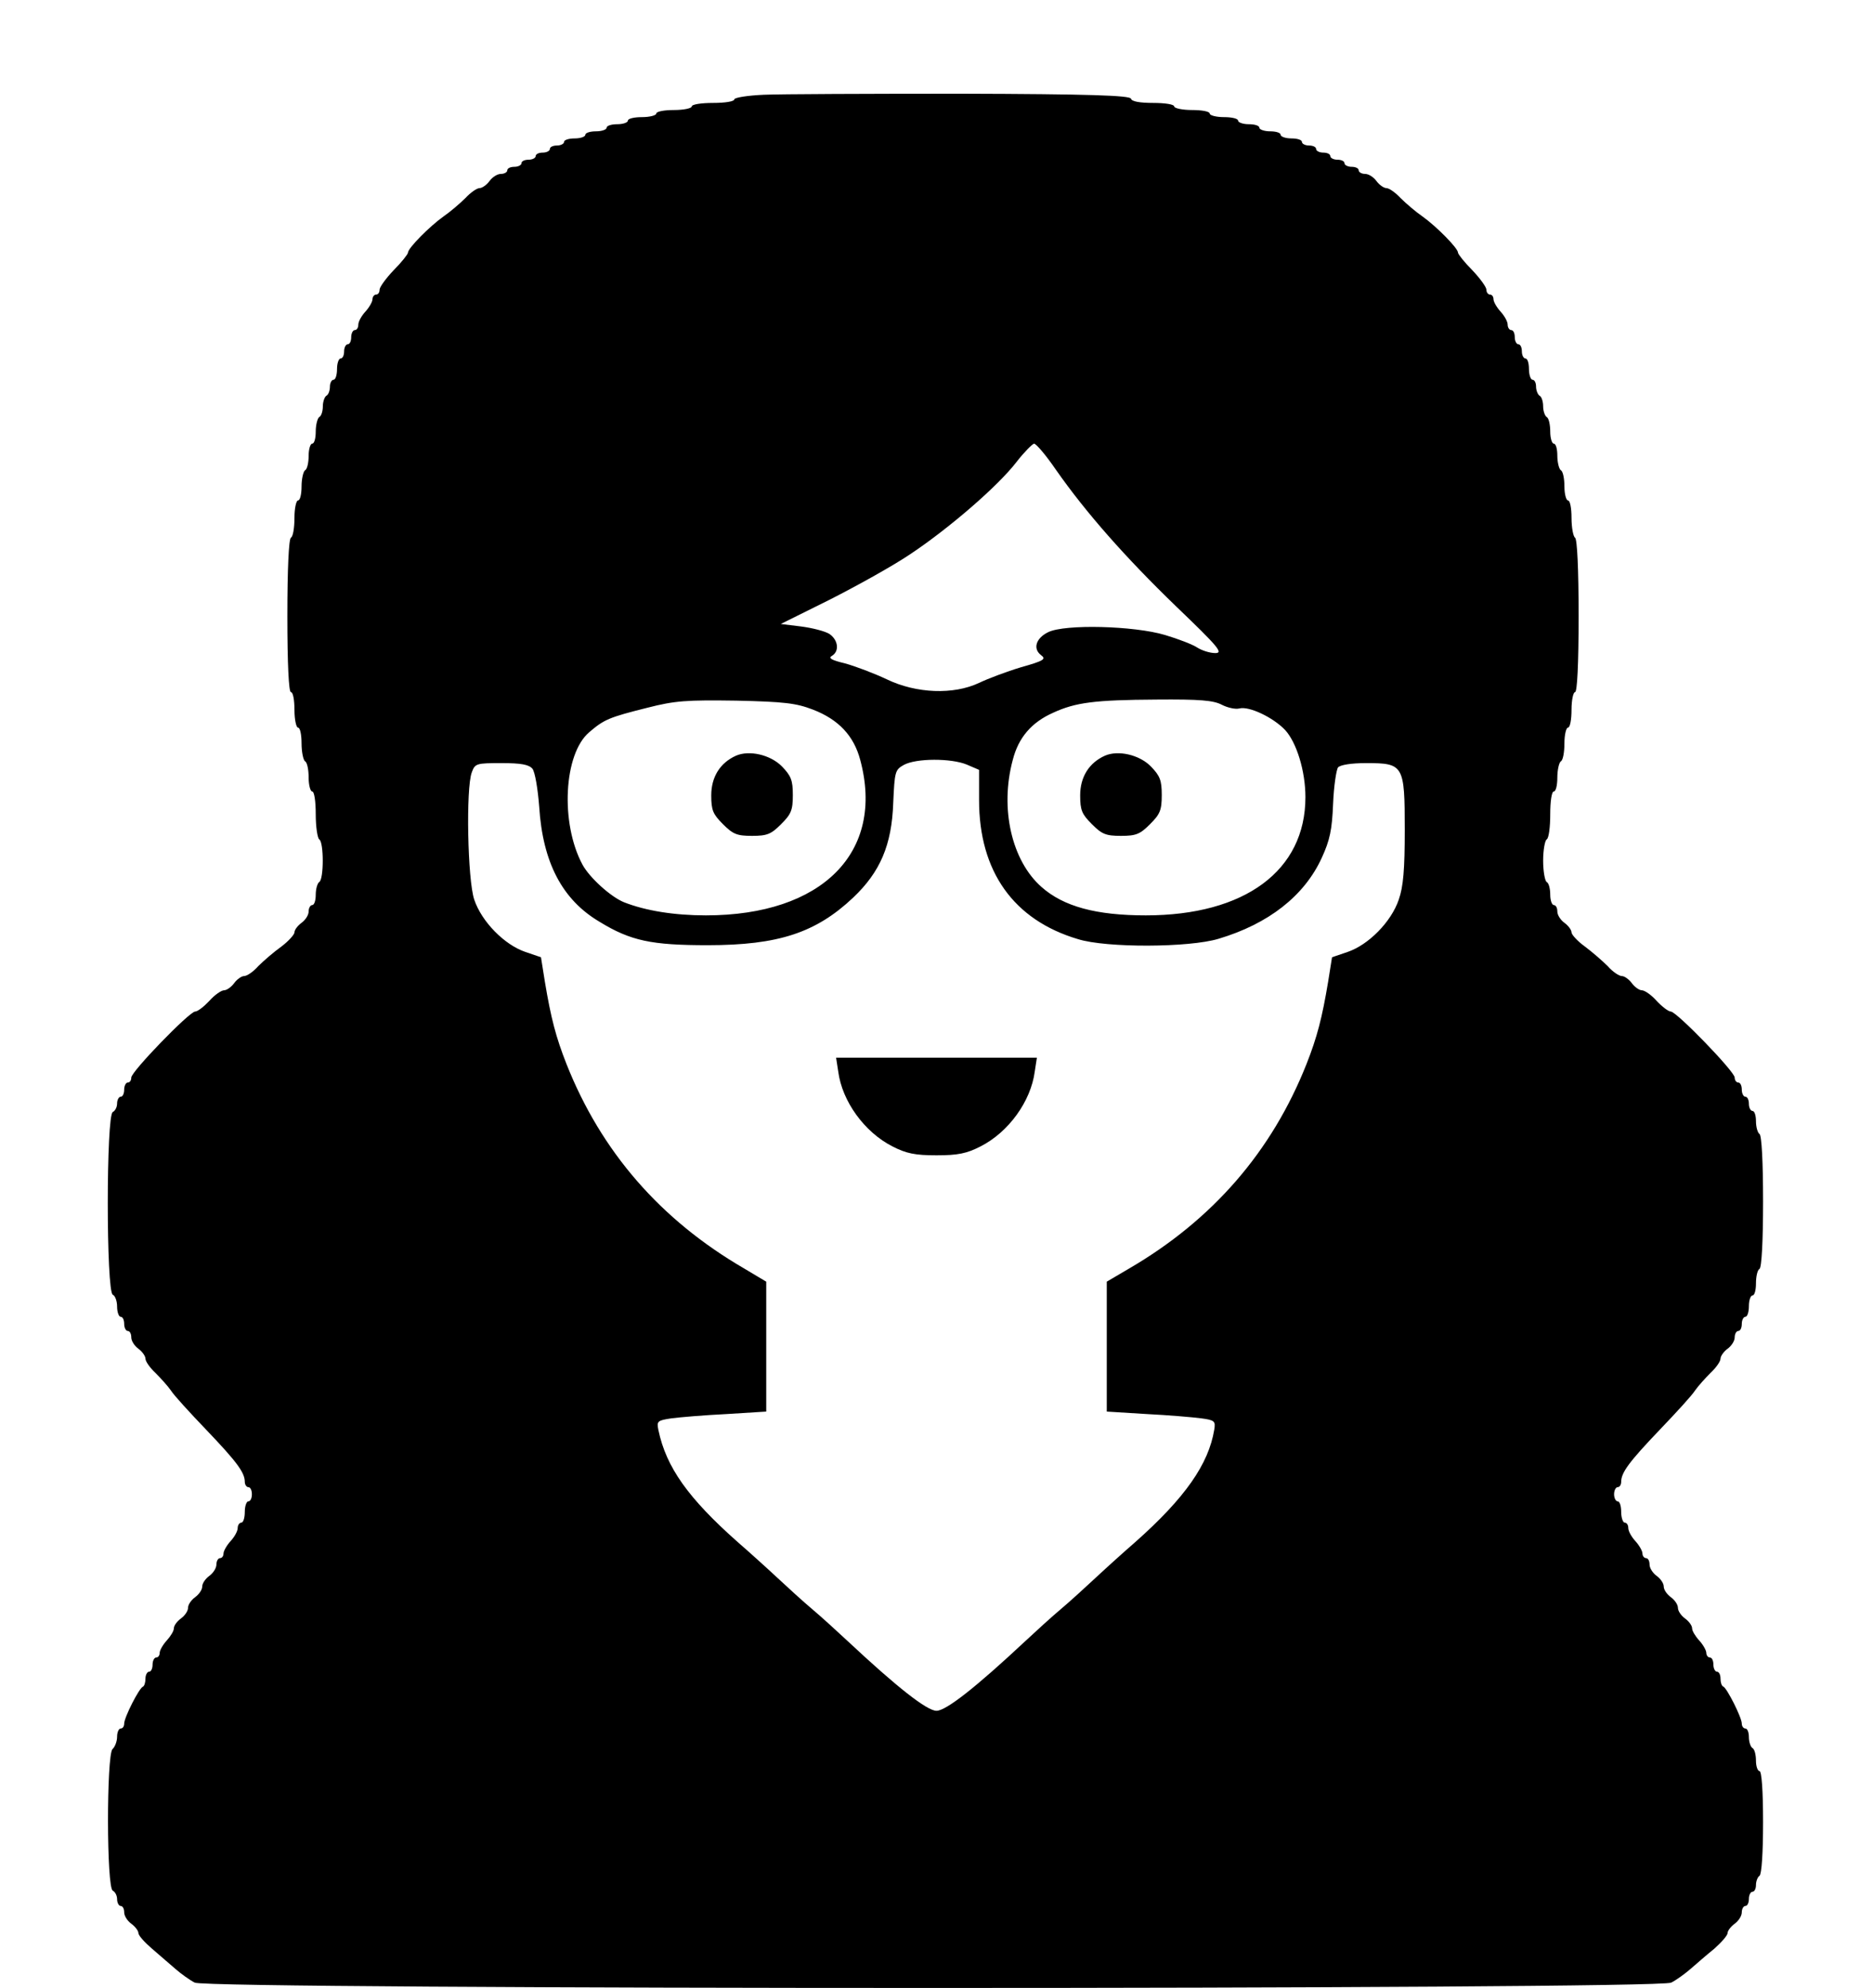 <?xml version="1.0" standalone="no"?>
<!DOCTYPE svg PUBLIC "-//W3C//DTD SVG 20010904//EN"
 "http://www.w3.org/TR/2001/REC-SVG-20010904/DTD/svg10.dtd">
<svg version="1.0" xmlns="http://www.w3.org/2000/svg"
 width="528pt" height="560pt" viewBox="0 0 528 560"
 preserveAspectRatio="xMidYMid meet">
<g transform="translate(0,560) scale(0.1,-0.1)"
fill="#000000" stroke="none">
<path d="M2153 5333 c-46 -2 -83 -8 -83 -13 0 -6 -27 -10 -60 -10 -33 0 -60
-4 -60 -10 0 -5 -22 -10 -50 -10 -27 0 -50 -4 -50 -10 0 -5 -18 -10 -40 -10
-22 0 -40 -4 -40 -10 0 -5 -13 -10 -30 -10 -16 0 -30 -4 -30 -10 0 -5 -13 -10
-30 -10 -16 0 -30 -4 -30 -10 0 -5 -13 -10 -30 -10 -16 0 -30 -4 -30 -10 0 -5
-9 -10 -20 -10 -11 0 -20 -4 -20 -10 0 -5 -9 -10 -20 -10 -11 0 -20 -4 -20
-10 0 -5 -9 -10 -20 -10 -11 0 -20 -4 -20 -10 0 -5 -9 -10 -20 -10 -11 0 -20
-4 -20 -10 0 -5 -8 -10 -18 -10 -10 0 -24 -9 -32 -20 -8 -11 -21 -20 -28 -20
-8 0 -26 -13 -40 -28 -15 -15 -43 -39 -62 -52 -38 -27 -100 -89 -100 -102 0
-4 -18 -27 -40 -49 -22 -23 -40 -48 -40 -55 0 -8 -4 -14 -10 -14 -5 0 -10 -6
-10 -13 0 -7 -9 -23 -20 -35 -11 -12 -20 -28 -20 -37 0 -8 -4 -15 -10 -15 -5
0 -10 -9 -10 -20 0 -11 -4 -20 -10 -20 -5 0 -10 -9 -10 -20 0 -11 -4 -20 -10
-20 -5 0 -10 -13 -10 -30 0 -16 -4 -30 -10 -30 -5 0 -10 -9 -10 -19 0 -11 -4
-23 -10 -26 -5 -3 -10 -17 -10 -30 0 -13 -4 -27 -10 -30 -5 -3 -10 -22 -10
-41 0 -19 -4 -34 -10 -34 -5 0 -10 -15 -10 -34 0 -19 -4 -38 -10 -41 -5 -3
-10 -24 -10 -46 0 -21 -4 -39 -10 -39 -5 0 -10 -22 -10 -49 0 -28 -4 -53 -10
-56 -6 -4 -10 -88 -10 -221 0 -136 4 -214 10 -214 6 0 10 -22 10 -50 0 -27 5
-50 10 -50 6 0 10 -20 10 -44 0 -25 5 -48 10 -51 6 -3 10 -24 10 -46 0 -21 5
-39 10 -39 6 0 10 -28 10 -64 0 -36 5 -68 10 -71 13 -8 13 -112 0 -120 -5 -3
-10 -19 -10 -36 0 -16 -4 -29 -10 -29 -5 0 -10 -8 -10 -18 0 -10 -9 -24 -20
-32 -11 -8 -20 -20 -20 -27 0 -6 -17 -25 -37 -40 -21 -15 -50 -40 -65 -55 -14
-16 -32 -28 -40 -28 -7 0 -20 -9 -28 -20 -8 -11 -21 -20 -28 -20 -8 0 -27 -13
-42 -30 -15 -16 -33 -30 -40 -30 -16 0 -180 -169 -180 -186 0 -8 -4 -14 -10
-14 -5 0 -10 -9 -10 -20 0 -11 -4 -20 -10 -20 -5 0 -10 -9 -10 -19 0 -11 -6
-21 -12 -24 -19 -6 -19 -508 0 -515 6 -2 12 -17 12 -33 0 -16 5 -29 10 -29 6
0 10 -9 10 -20 0 -11 5 -20 10 -20 6 0 10 -8 10 -18 0 -10 9 -24 20 -32 11 -8
20 -21 20 -28 0 -8 13 -26 28 -40 15 -15 35 -37 44 -50 8 -13 53 -62 99 -110
87 -91 109 -121 109 -147 0 -8 5 -15 10 -15 6 0 10 -9 10 -20 0 -11 -4 -20
-10 -20 -5 0 -10 -13 -10 -30 0 -16 -4 -30 -10 -30 -5 0 -10 -7 -10 -15 0 -9
-9 -25 -20 -37 -11 -12 -20 -28 -20 -35 0 -7 -4 -13 -10 -13 -5 0 -10 -8 -10
-18 0 -10 -9 -24 -20 -32 -11 -8 -20 -21 -20 -30 0 -9 -9 -22 -20 -30 -11 -8
-20 -21 -20 -30 0 -9 -9 -22 -20 -30 -11 -8 -20 -20 -20 -28 0 -7 -9 -22 -20
-34 -11 -12 -20 -28 -20 -35 0 -7 -4 -13 -10 -13 -5 0 -10 -9 -10 -20 0 -11
-4 -20 -10 -20 -5 0 -10 -9 -10 -19 0 -11 -3 -21 -7 -23 -11 -4 -53 -87 -53
-104 0 -8 -4 -14 -10 -14 -5 0 -10 -10 -10 -23 0 -13 -6 -29 -13 -35 -17 -18
-17 -393 1 -399 6 -3 12 -13 12 -24 0 -10 5 -19 10 -19 6 0 10 -8 10 -18 0
-10 9 -24 20 -32 11 -8 20 -20 20 -26 0 -7 17 -26 38 -44 20 -17 50 -43 66
-57 16 -14 41 -32 55 -39 39 -20 4123 -20 4162 0 14 7 39 25 55 39 16 14 46
40 67 57 20 18 37 37 37 44 0 6 9 18 20 26 11 8 20 22 20 32 0 10 5 18 10 18
6 0 10 9 10 20 0 11 5 20 10 20 6 0 10 9 10 19 0 11 5 23 10 26 6 4 10 65 10
151 0 89 -4 144 -10 144 -5 0 -10 13 -10 29 0 17 -4 33 -10 36 -5 3 -10 17
-10 31 0 13 -4 24 -10 24 -5 0 -10 6 -10 14 0 17 -42 100 -52 104 -5 2 -8 12
-8 23 0 10 -4 19 -10 19 -5 0 -10 9 -10 20 0 11 -4 20 -10 20 -5 0 -10 6 -10
13 0 7 -9 23 -20 35 -11 12 -20 27 -20 34 0 8 -9 20 -20 28 -11 8 -20 21 -20
30 0 9 -9 22 -20 30 -11 8 -20 21 -20 30 0 9 -9 22 -20 30 -11 8 -20 22 -20
32 0 10 -4 18 -10 18 -5 0 -10 6 -10 13 0 7 -9 23 -20 35 -11 12 -20 28 -20
37 0 8 -4 15 -10 15 -5 0 -10 14 -10 30 0 17 -4 30 -10 30 -5 0 -10 9 -10 20
0 11 5 20 10 20 6 0 10 7 10 15 0 26 22 56 109 147 46 48 91 97 99 110 9 13
29 35 44 50 15 14 28 32 28 40 0 7 9 20 20 28 11 8 20 22 20 32 0 10 5 18 10
18 6 0 10 9 10 20 0 11 5 20 10 20 6 0 10 14 10 30 0 17 5 30 10 30 6 0 10 15
10 34 0 19 4 38 10 41 6 4 10 78 10 190 0 112 -4 186 -10 190 -5 3 -10 19 -10
36 0 16 -4 29 -10 29 -5 0 -10 9 -10 20 0 11 -4 20 -10 20 -5 0 -10 9 -10 20
0 11 -4 20 -10 20 -5 0 -10 6 -10 14 0 17 -164 186 -180 186 -7 0 -25 14 -40
30 -15 17 -34 30 -42 30 -7 0 -20 9 -28 20 -8 11 -21 20 -28 20 -8 0 -26 12
-40 28 -15 15 -44 40 -64 55 -21 15 -38 34 -38 40 0 7 -9 19 -20 27 -11 8 -20
22 -20 32 0 10 -4 18 -10 18 -5 0 -10 13 -10 29 0 17 -4 33 -10 36 -5 3 -10
30 -10 60 0 30 5 57 10 60 6 3 10 35 10 71 0 36 4 64 10 64 6 0 10 18 10 39 0
22 5 43 10 46 6 3 10 26 10 51 0 24 5 44 10 44 6 0 10 23 10 50 0 28 5 50 10
50 6 0 10 78 10 214 0 133 -4 217 -10 221 -5 3 -10 28 -10 56 0 27 -4 49 -10
49 -5 0 -10 18 -10 39 0 22 -4 43 -10 46 -5 3 -10 22 -10 41 0 19 -4 34 -10
34 -5 0 -10 15 -10 34 0 19 -4 38 -10 41 -5 3 -10 17 -10 30 0 13 -4 27 -10
30 -5 3 -10 15 -10 26 0 10 -4 19 -10 19 -5 0 -10 14 -10 30 0 17 -4 30 -10
30 -5 0 -10 9 -10 20 0 11 -4 20 -10 20 -5 0 -10 9 -10 20 0 11 -4 20 -10 20
-5 0 -10 7 -10 15 0 9 -9 25 -20 37 -11 12 -20 28 -20 35 0 7 -4 13 -10 13 -5
0 -10 6 -10 14 0 7 -18 32 -40 55 -22 22 -40 45 -40 49 0 13 -62 75 -100 102
-19 13 -47 37 -62 52 -14 15 -32 28 -40 28 -7 0 -20 9 -28 20 -8 11 -22 20
-32 20 -10 0 -18 5 -18 10 0 6 -9 10 -20 10 -11 0 -20 5 -20 10 0 6 -9 10 -20
10 -11 0 -20 5 -20 10 0 6 -9 10 -20 10 -11 0 -20 5 -20 10 0 6 -9 10 -20 10
-11 0 -20 5 -20 10 0 6 -13 10 -30 10 -16 0 -30 5 -30 10 0 6 -13 10 -30 10
-16 0 -30 5 -30 10 0 6 -13 10 -30 10 -16 0 -30 5 -30 10 0 6 -18 10 -40 10
-22 0 -40 5 -40 10 0 6 -22 10 -50 10 -27 0 -50 5 -50 10 0 6 -26 10 -59 10
-38 0 -61 4 -63 12 -3 9 -116 13 -479 14 -261 0 -511 -1 -556 -3z m824 -1057
c84 -120 195 -246 339 -385 119 -114 133 -131 110 -131 -15 0 -37 7 -50 15
-13 9 -55 25 -92 36 -87 26 -282 31 -329 8 -35 -17 -44 -47 -20 -65 15 -11 7
-16 -57 -34 -40 -12 -93 -32 -118 -44 -72 -34 -177 -30 -260 10 -36 17 -89 37
-118 45 -38 9 -48 15 -37 21 22 13 18 45 -7 62 -13 8 -49 17 -80 21 l-57 7
137 68 c75 38 178 95 227 128 110 73 249 193 301 261 21 27 44 50 49 51 6 0
34 -33 62 -74z m-686 -675 c73 -28 116 -74 134 -142 70 -260 -107 -438 -435
-438 -89 0 -170 13 -231 37 -37 15 -97 69 -117 106 -63 117 -53 312 19 373 42
36 56 42 164 69 78 20 111 22 250 20 135 -3 169 -7 216 -25z m1154 13 c16 -8
38 -13 49 -10 27 7 95 -25 129 -61 32 -35 57 -115 57 -189 0 -207 -171 -333
-450 -333 -140 0 -232 25 -294 80 -84 74 -118 221 -81 358 16 63 53 106 114
133 63 29 117 36 291 37 122 1 161 -2 185 -15z m-720 -168 l35 -15 0 -85 c0
-201 97 -338 279 -392 80 -25 313 -24 396 1 141 42 242 121 291 228 23 50 29
79 32 152 2 50 9 96 14 103 7 7 36 12 79 12 106 0 109 -5 109 -188 0 -112 -4
-160 -17 -197 -21 -62 -85 -127 -144 -147 l-44 -15 -11 -69 c-17 -102 -31
-156 -61 -232 -98 -247 -265 -439 -500 -576 l-63 -37 0 -183 0 -183 113 -7
c61 -3 130 -9 153 -12 38 -5 41 -8 37 -32 -16 -97 -82 -192 -223 -317 -30 -26
-80 -71 -110 -99 -30 -28 -75 -69 -100 -90 -25 -21 -70 -62 -100 -90 -138
-129 -223 -196 -250 -196 -27 0 -112 67 -250 196 -30 28 -75 69 -100 90 -25
21 -70 62 -100 90 -30 28 -80 73 -110 99 -140 124 -202 211 -224 316 -5 25 -3
27 37 33 23 3 93 9 155 12 l112 7 0 183 0 183 -62 37 c-236 137 -403 329 -501
576 -30 76 -44 130 -61 232 l-11 69 -44 15 c-59 20 -123 85 -144 147 -19 55
-24 315 -7 359 9 25 13 26 84 26 55 0 77 -4 87 -16 7 -9 15 -55 19 -107 10
-157 65 -262 170 -324 88 -54 147 -66 305 -66 199 0 305 35 410 134 76 72 109
148 113 267 4 88 5 93 30 107 35 19 133 19 177 1z"/>
<path d="M2075 3471 c-45 -20 -70 -60 -70 -112 0 -42 5 -53 33 -81 28 -28 39
-33 82 -33 43 0 54 5 82 33 28 28 33 39 33 82 0 42 -5 54 -31 81 -33 33 -92
46 -129 30z"/>
<path d="M3115 3471 c-45 -20 -70 -60 -70 -112 0 -42 5 -53 33 -81 28 -28 39
-33 82 -33 43 0 54 5 82 33 28 28 33 39 33 82 0 42 -5 54 -31 81 -33 33 -92
46 -129 30z"/>
<path d="M2363 2581 c11 -84 74 -171 153 -211 39 -20 64 -25 124 -25 60 0 85
5 124 25 79 40 142 127 153 211 l6 39 -283 0 -283 0 6 -39z"/>
</g>
</svg>
